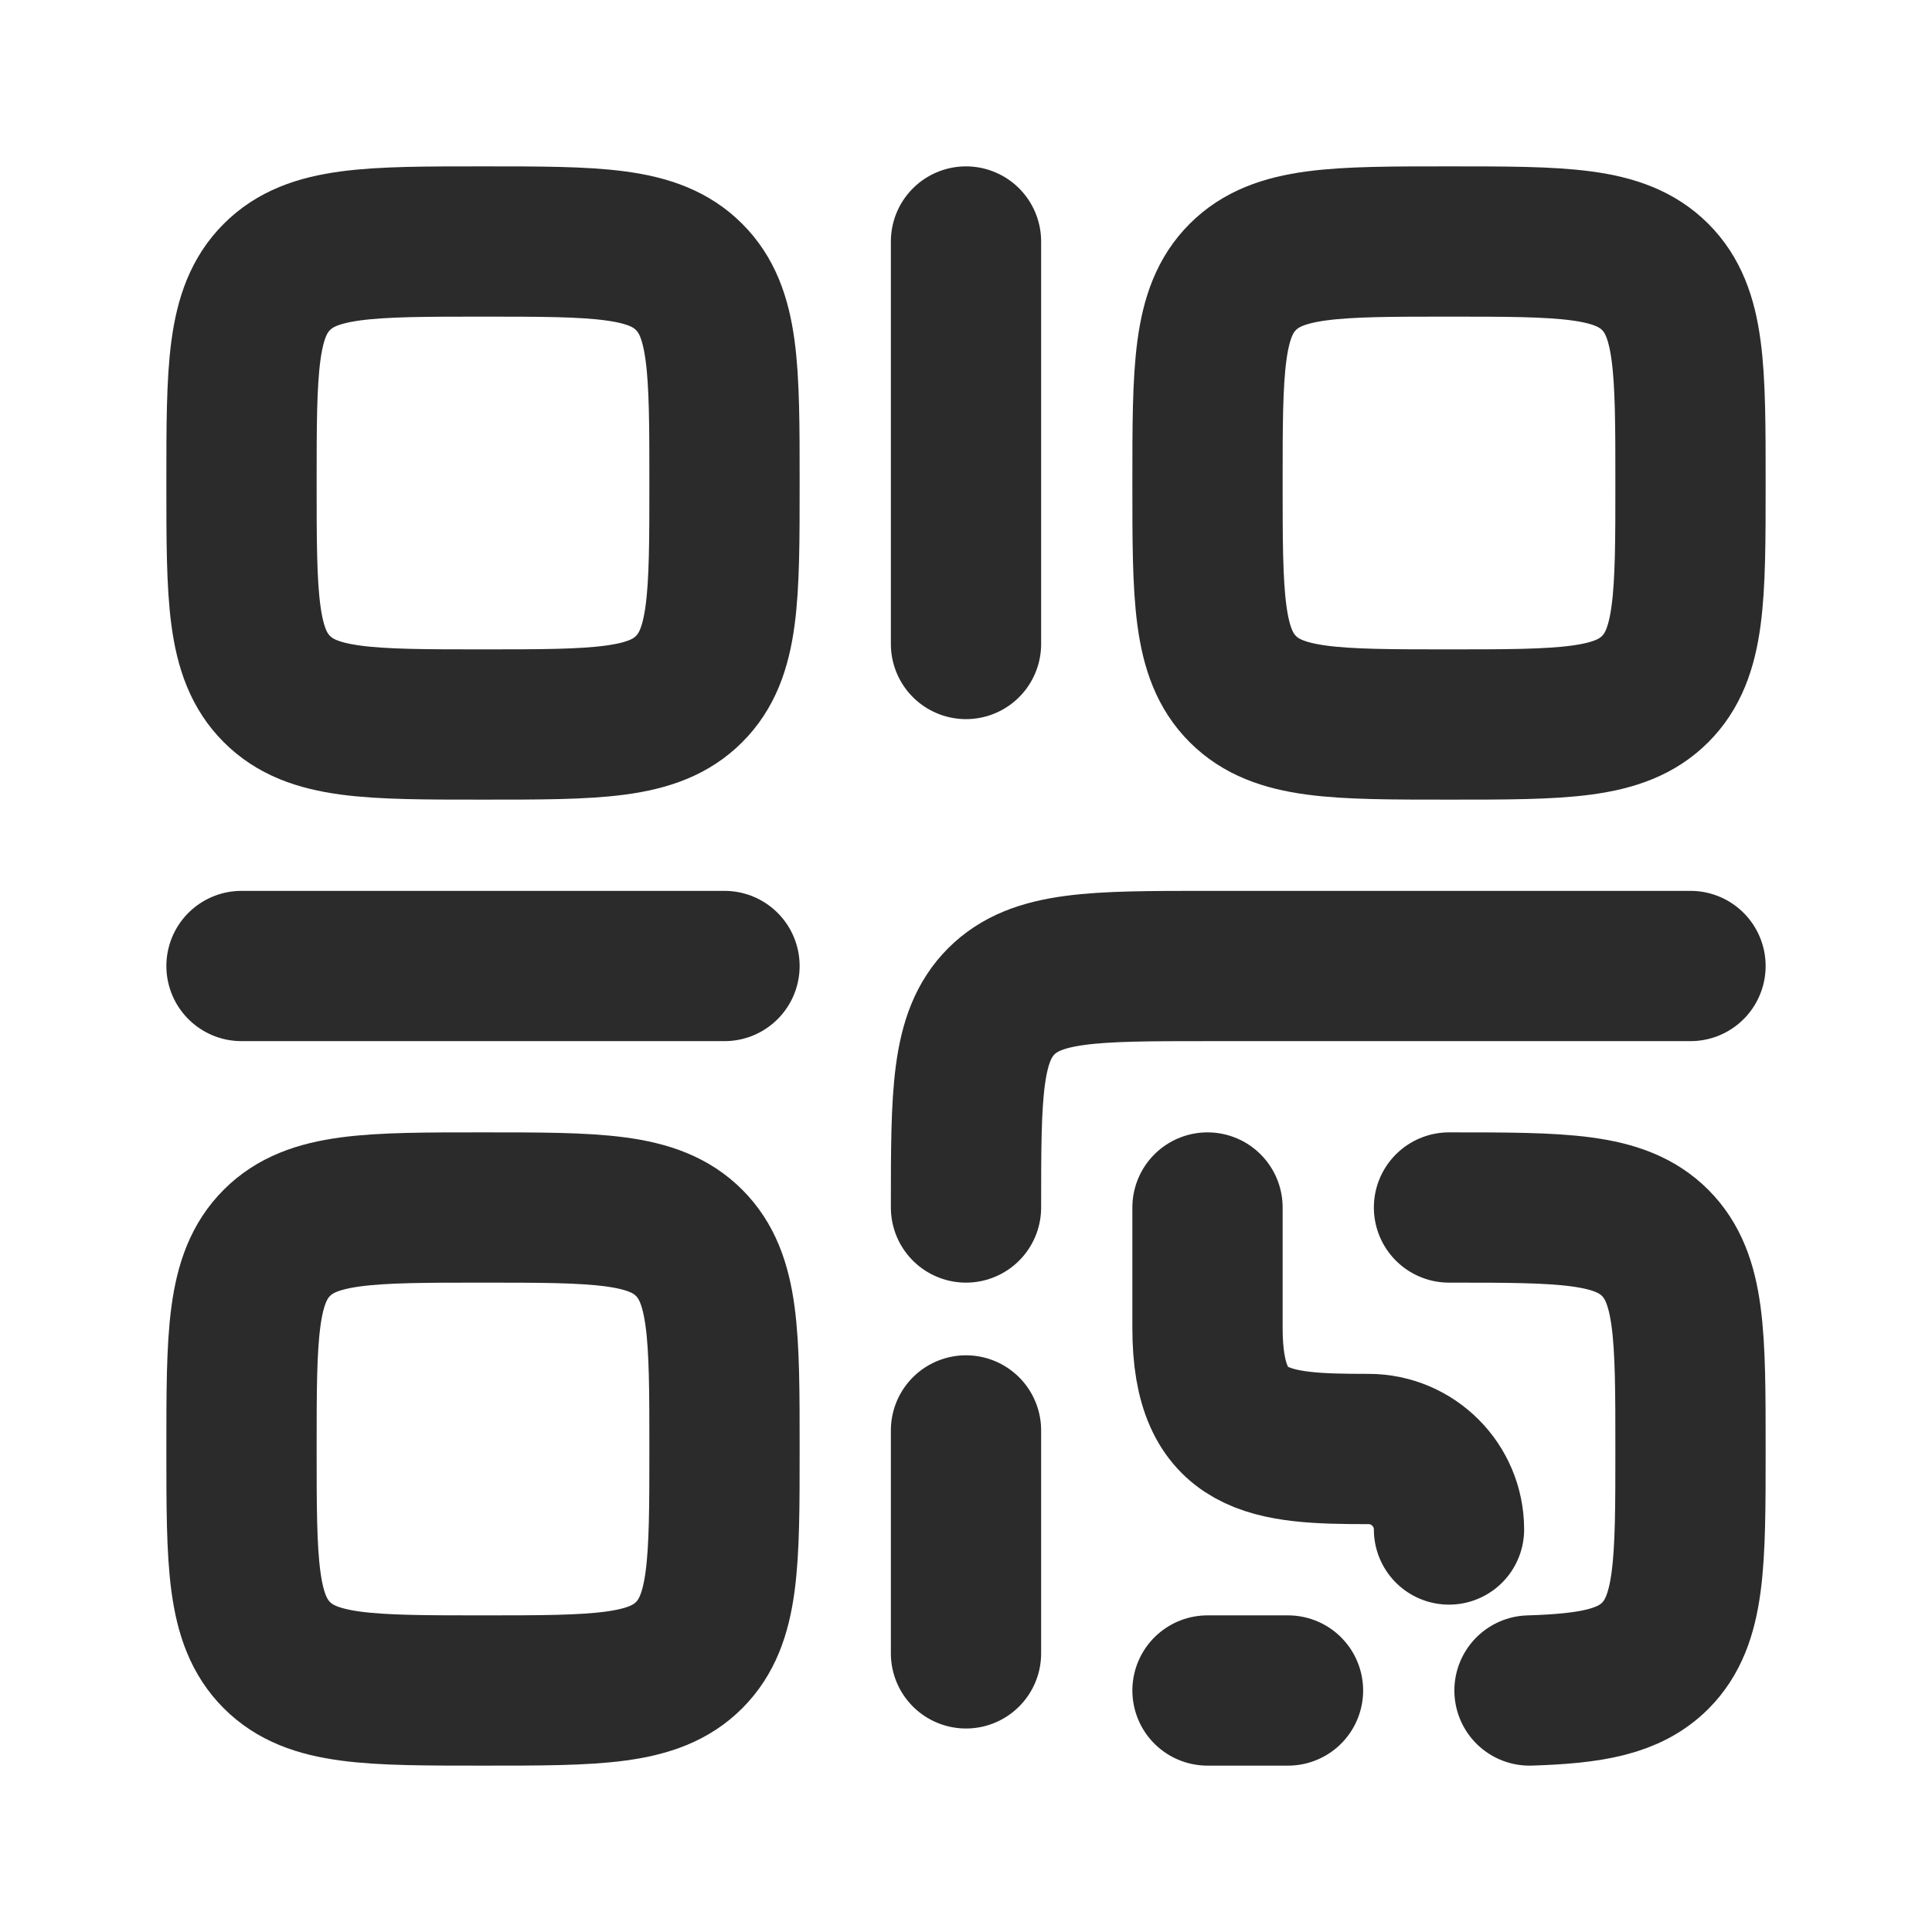 <svg width="18" height="18" viewBox="0 0 18 18" fill="none" xmlns="http://www.w3.org/2000/svg">
<path d="M2.25 4.5C2.25 3.439 2.25 2.909 2.58 2.58C2.909 2.25 3.439 2.25 4.5 2.25C5.561 2.25 6.091 2.25 6.42 2.58C6.75 2.909 6.75 3.439 6.75 4.5C6.75 5.561 6.75 6.091 6.42 6.42C6.091 6.75 5.561 6.75 4.5 6.75C3.439 6.75 2.909 6.75 2.58 6.42C2.25 6.091 2.25 5.561 2.25 4.5Z" stroke="#2B2B2B" stroke-width="1.4"/>
<path d="M2.25 13.5C2.25 12.439 2.25 11.909 2.58 11.579C2.909 11.25 3.439 11.25 4.5 11.25C5.561 11.25 6.091 11.25 6.42 11.579C6.75 11.909 6.75 12.439 6.75 13.5C6.75 14.561 6.75 15.091 6.42 15.421C6.091 15.75 5.561 15.75 4.5 15.75C3.439 15.75 2.909 15.75 2.58 15.421C2.25 15.091 2.25 14.561 2.25 13.5Z" stroke="#2B2B2B" stroke-width="1.4"/>
<path d="M2.25 9H6.75" stroke="#2B2B2B" stroke-width="1.4" stroke-linecap="round" stroke-linejoin="round"/>
<path d="M9 2.25V6" stroke="#2B2B2B" stroke-width="1.4" stroke-linecap="round" stroke-linejoin="round"/>
<path d="M11.25 4.5C11.25 3.439 11.25 2.909 11.579 2.58C11.909 2.25 12.439 2.25 13.5 2.25C14.561 2.25 15.091 2.25 15.421 2.58C15.75 2.909 15.75 3.439 15.75 4.5C15.75 5.561 15.75 6.091 15.421 6.42C15.091 6.75 14.561 6.75 13.5 6.75C12.439 6.75 11.909 6.75 11.579 6.42C11.25 6.091 11.25 5.561 11.25 4.5Z" stroke="#2B2B2B" stroke-width="1.4"/>
<path d="M15.75 9H11.25C10.189 9 9.659 9 9.329 9.329C9 9.659 9 10.189 9 11.25M9 13.327V15.404M11.25 11.25V12.375C11.25 13.46 11.838 13.5 12.75 13.5C13.164 13.5 13.5 13.836 13.5 14.25M12 15.75H11.25M13.5 11.25C14.561 11.25 15.091 11.25 15.421 11.58C15.75 11.91 15.75 12.441 15.75 13.503C15.75 14.565 15.75 15.097 15.421 15.427C15.18 15.667 14.832 15.732 14.25 15.75" stroke="#2B2B2B" stroke-width="1.4" stroke-linecap="round"/>
</svg>

